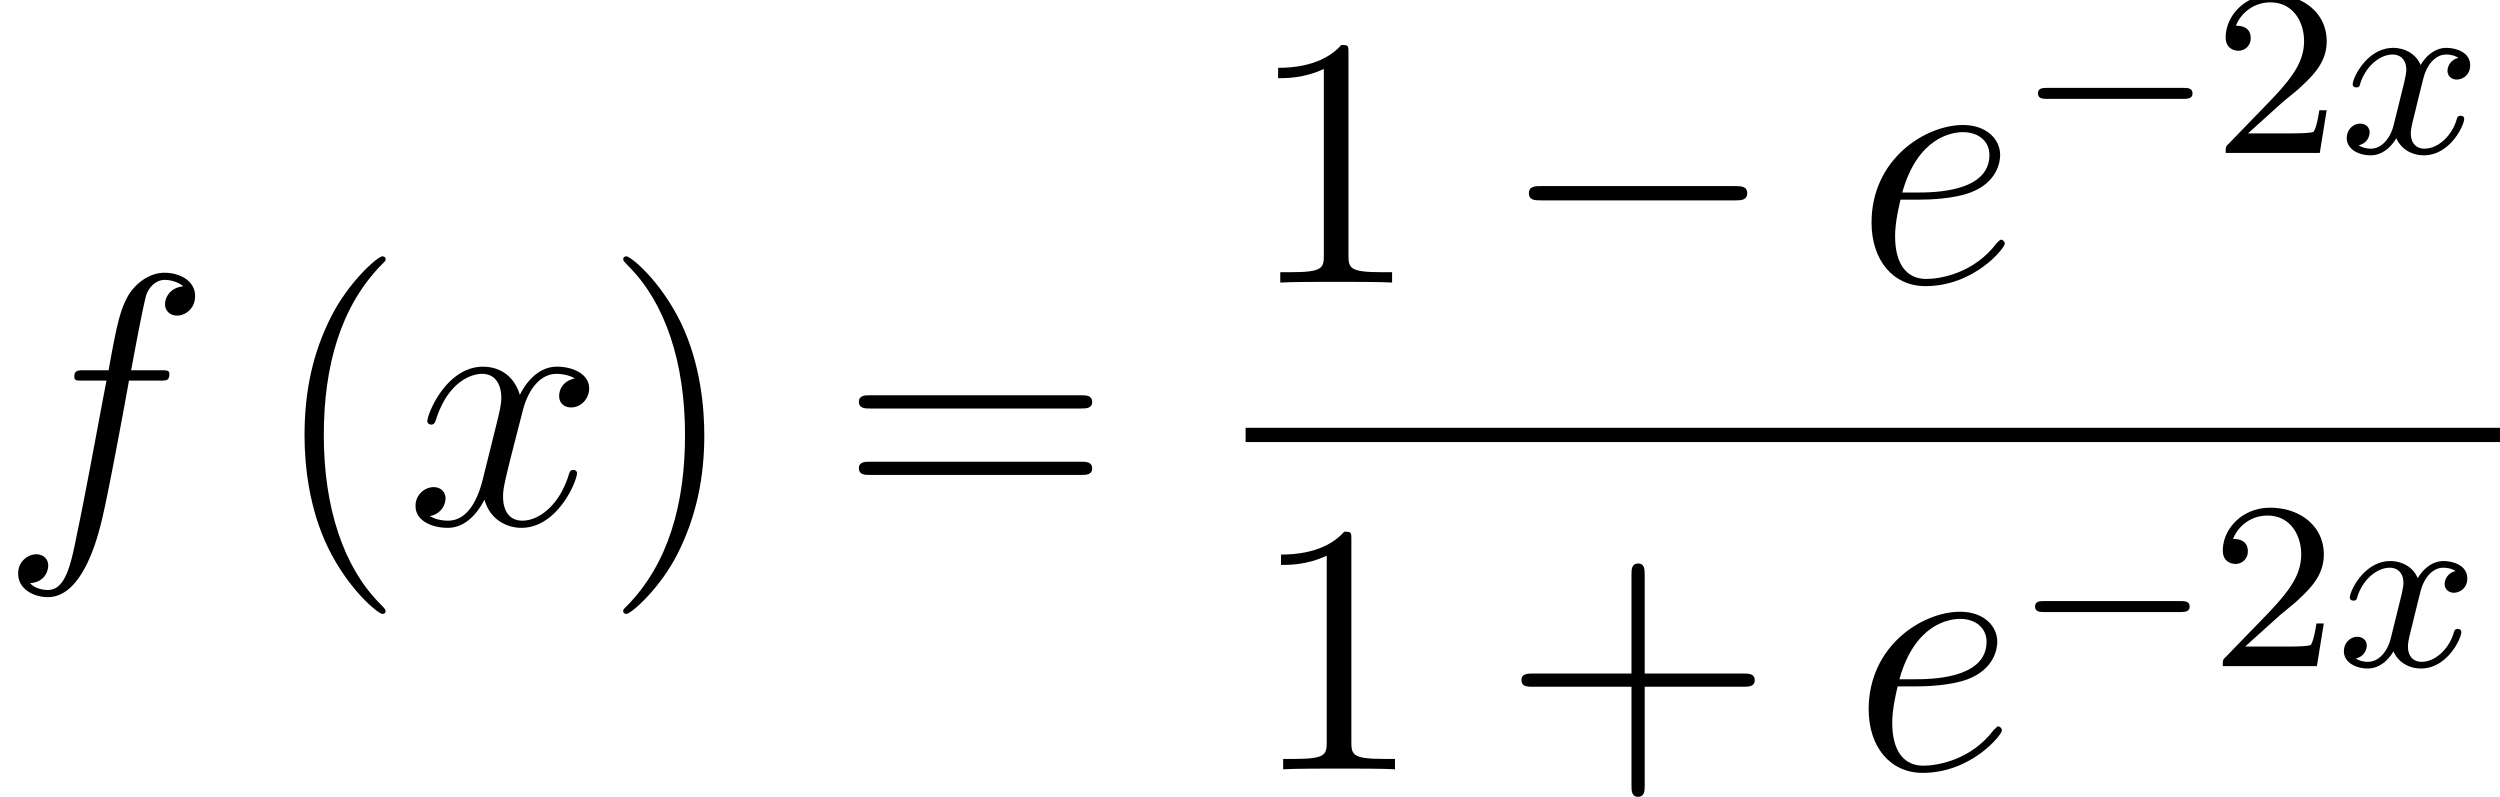 <svg height="40.158" viewBox="-0.239 -0.228 94.533 30.119" width="126.045" xmlns="http://www.w3.org/2000/svg" xmlns:xlink="http://www.w3.org/1999/xlink">
  <defs>
    <path d="M5.571-1.81c.128 0 .303 0 .303-.183s-.175-.183-.303-.183H1.004c-.127 0-.303 0-.303.183s.176.184.303.184h4.567z" id="i"/>
    <path d="M2.14-2.774c.323 0 1.136-.024 1.71-.239.908-.346.992-1.04.992-1.255 0-.526-.454-1.004-1.243-1.004-1.256 0-3.061 1.136-3.061 3.264C.538-.753 1.255.12 2.343.12c1.626 0 2.654-1.268 2.654-1.423 0-.072-.071-.132-.12-.132-.035 0-.047.012-.155.12C3.957-.3 2.822-.12 2.367-.12c-.681 0-1.04-.538-1.04-1.422 0-.168 0-.466.18-1.232h.633zm-.574-.239c.514-1.84 1.65-2.02 2.033-2.02.526 0 .884.31.884.765 0 1.255-1.913 1.255-2.415 1.255h-.502z" id="h"/>
    <path d="M5.332-4.806c.24 0 .335 0 .335-.227 0-.12-.096-.12-.311-.12h-.968c.227-1.231.394-2.08.49-2.462.071-.287.322-.562.633-.562.251 0 .502.107.622.215-.466.048-.61.394-.61.598 0 .239.18.382.407.382.239 0 .598-.203.598-.657 0-.502-.503-.777-1.029-.777-.514 0-1.016.382-1.255.848-.215.419-.335.85-.61 2.415h-.8c-.228 0-.347 0-.347.216 0 .131.071.131.31.131h.766c-.216 1.112-.706 3.814-.98 5.093C2.378 1.327 2.2 2.2 1.601 2.2c-.036 0-.383 0-.598-.227.61-.048.61-.574.61-.586 0-.24-.18-.383-.407-.383a.628.628 0 0 0-.597.658c0 .514.526.777.992.777 1.22 0 1.722-2.188 1.853-2.786.215-.92.801-4.1.86-4.459h1.017z" id="a"/>
    <path d="M5.667-4.878c-.383.072-.526.359-.526.586 0 .287.227.383.394.383.359 0 .61-.311.61-.634 0-.502-.574-.73-1.076-.73-.73 0-1.136.718-1.243.945-.275-.896-1.017-.944-1.232-.944C1.374-5.272.73-3.706.73-3.443c0 .048.048.108.132.108.095 0 .12-.072.143-.12.407-1.327 1.208-1.578 1.554-1.578.538 0 .646.502.646.789 0 .263-.072.538-.215 1.112l-.407 1.638C2.403-.777 2.056-.12 1.422-.12c-.06 0-.358 0-.609-.155a.617.617 0 0 0 .526-.586c0-.239-.18-.382-.406-.382a.623.623 0 0 0-.598.633c0 .502.562.73 1.076.73.574 0 .98-.455 1.231-.945.191.705.79.945 1.231.945 1.22 0 1.865-1.567 1.865-1.83 0-.06-.047-.107-.12-.107-.107 0-.119.06-.154.155C5.14-.61 4.447-.12 3.909-.12c-.418 0-.645-.31-.645-.8 0-.264.048-.455.239-1.244L3.92-3.79c.18-.717.586-1.243 1.136-1.243.024 0 .359 0 .61.155z" id="c"/>
    <path d="M2.248-1.626c.127-.12.462-.382.59-.494.494-.454.964-.893.964-1.618 0-.948-.797-1.562-1.794-1.562-.956 0-1.586.725-1.586 1.434 0 .391.311.447.423.447a.41.41 0 0 0 .414-.423c0-.414-.398-.414-.494-.414a1.232 1.232 0 0 1 1.156-.781c.741 0 1.124.63 1.124 1.299 0 .829-.582 1.435-1.523 2.399L.518-.303C.422-.215.422-.199.422 0h3.149l.23-1.427h-.246c-.024.16-.088.558-.184.71-.047.063-.653.063-.78.063H1.17l1.077-.972z" id="j"/>
    <path d="M3.885 2.905c0-.036 0-.06-.203-.263-1.195-1.207-1.865-3.18-1.865-5.619 0-2.32.562-4.316 1.949-5.726.12-.108.12-.132.12-.168 0-.071-.06-.095-.108-.095-.156 0-1.136.86-1.722 2.032-.61 1.207-.884 2.487-.884 3.957 0 1.064.167 2.487.789 3.766.705 1.435 1.685 2.212 1.817 2.212.048 0 .107-.024.107-.096z" id="b"/>
    <path d="M3.371-2.977c0-.908-.12-2.39-.789-3.778C1.877-8.189.897-8.966.765-8.966c-.048 0-.107.024-.107.095 0 .036 0 .06.203.263 1.195 1.208 1.865 3.18 1.865 5.62 0 2.319-.562 4.315-1.949 5.726-.12.107-.12.131-.12.167 0 .072.06.096.108.096C.921 3 1.901 2.14 2.487.968c.61-1.22.884-2.51.884-3.945z" id="d"/>
    <path d="M4.77-2.762h3.3c.167 0 .382 0 .382-.215 0-.227-.203-.227-.382-.227h-3.3v-3.3c0-.167 0-.382-.215-.382-.227 0-.227.203-.227.382v3.3h-3.3c-.167 0-.382 0-.382.215 0 .227.203.227.382.227h3.3v3.3c0 .167 0 .383.215.383.227 0 .227-.204.227-.383v-3.3z" id="l"/>
    <path d="M3.443-7.663c0-.275 0-.287-.239-.287-.287.323-.885.765-2.116.765v.347c.275 0 .873 0 1.53-.311v6.228c0 .43-.036.574-1.088.574h-.37V0c.322-.024 1.482-.024 1.877-.024s1.542 0 1.865.024v-.347H4.53c-1.052 0-1.088-.143-1.088-.574v-6.742z" id="f"/>
    <path d="M8.07-3.873c.167 0 .382 0 .382-.216 0-.227-.203-.227-.382-.227H1.028c-.167 0-.382 0-.382.215 0 .228.203.228.382.228H8.07zm0 2.223c.167 0 .382 0 .382-.215 0-.227-.203-.227-.382-.227H1.028c-.167 0-.382 0-.382.215 0 .227.203.227.382.227H8.07z" id="e"/>
    <path d="M3.993-3.18a.457.457 0 0 0-.367.43c0 .176.136.295.311.295s.447-.135.447-.478c0-.454-.503-.582-.797-.582-.375 0-.678.263-.861.574-.176-.422-.59-.574-.917-.574-.869 0-1.355.996-1.355 1.22 0 .071.056.103.12.103.095 0 .111-.04.135-.135.184-.582.662-.965 1.076-.965.311 0 .463.224.463.51 0 .16-.096.526-.16.781-.056.232-.231.941-.27 1.092-.112.43-.4.766-.758.766-.032 0-.24 0-.406-.112.366-.088.366-.422.366-.43C1.02-.87.877-.98.701-.98c-.215 0-.446.183-.446.486 0 .366.39.574.797.574.422 0 .717-.32.86-.574.176.39.543.574.925.574.87 0 1.347-.997 1.347-1.22 0-.08-.063-.103-.12-.103-.095 0-.11.055-.135.135-.16.534-.613.965-1.076.965-.263 0-.454-.176-.454-.51 0-.16.048-.343.16-.79.055-.239.23-.94.27-1.091.112-.415.39-.758.75-.758.04 0 .247 0 .414.112z" id="k"/>
    <path d="M7.878-2.75c.204 0 .419 0 .419-.239s-.215-.239-.419-.239H1.411c-.204 0-.419 0-.419.24s.215.238.419.238h6.467z" id="g"/>
  </defs>
  <g transform="matrix(1.13 0 0 1.13 -63.986 -61.042)">
    <use x="56.413" xlink:href="#a" y="71.361"/>
    <use x="65.431" xlink:href="#b" y="71.361"/>
    <use x="69.983" xlink:href="#c" y="71.361"/>
    <use x="76.61" xlink:href="#d" y="71.361"/>
    <use x="84.508" xlink:href="#e" y="71.361"/>
    <use x="98.095" xlink:href="#f" y="63.273"/>
    <use x="106.583" xlink:href="#g" y="63.273"/>
    <use x="118.503" xlink:href="#h" y="63.273"/>
    <use x="123.909" xlink:href="#i" y="58.935"/>
    <use x="130.47" xlink:href="#j" y="58.935"/>
    <use x="134.689" xlink:href="#k" y="58.935"/>
    <path d="M98.095 68.133h41.976v.478H98.095z"/>
    <use x="98.192" xlink:href="#f" y="79.561"/>
    <use x="106.68" xlink:href="#l" y="79.561"/>
    <use x="118.407" xlink:href="#h" y="79.561"/>
    <use x="123.812" xlink:href="#i" y="76.108"/>
    <use x="130.374" xlink:href="#j" y="76.108"/>
    <use x="134.593" xlink:href="#k" y="76.108"/>
  </g>
</svg>
